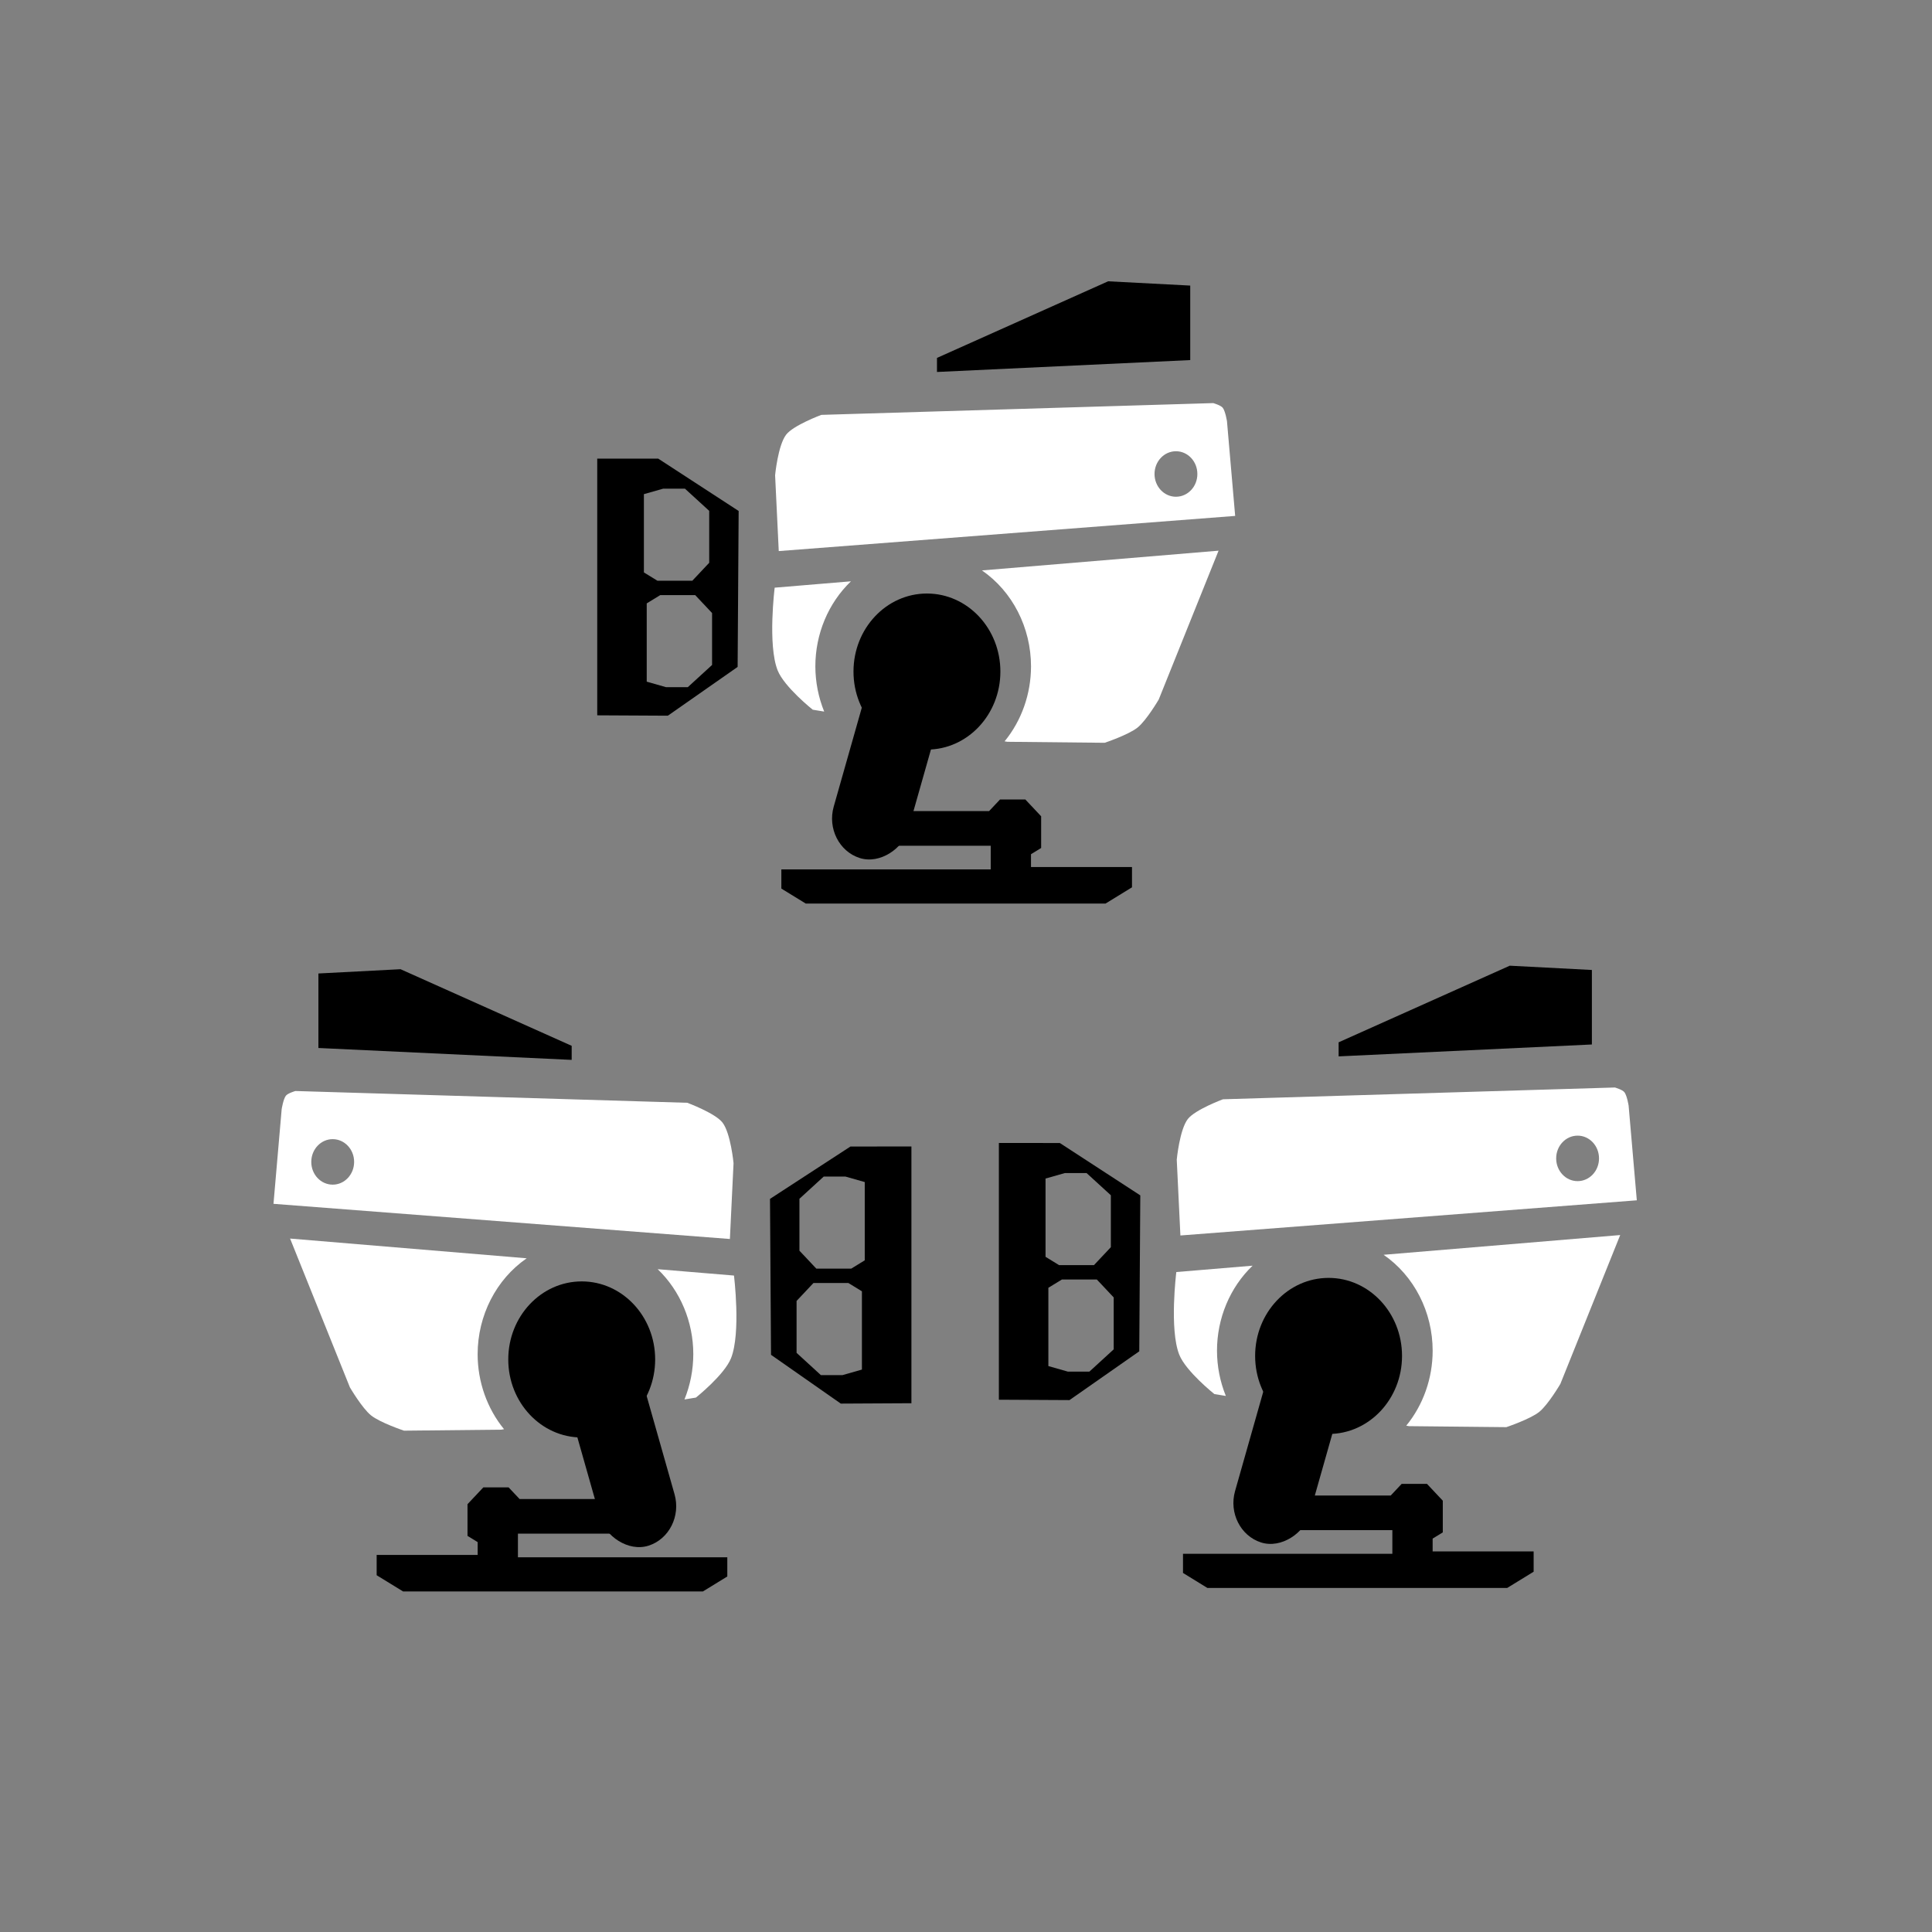 <?xml version="1.0" encoding="UTF-8" standalone="no"?>
<!-- Created with Inkscape (http://www.inkscape.org/) -->

<svg
   width="256"
   height="256"
   viewBox="0 0 67.733 67.733"
   version="1.1"
   id="svg5168"
   xml:space="preserve"
   inkscape:version="1.2.1 (9c6d41e410, 2022-07-14, custom)"
   sodipodi:docname="s3_autobomb_rush.svg"
   inkscape:export-filename="autobomb_rush.png"
   inkscape:export-xdpi="96"
   inkscape:export-ydpi="96"
   xmlns:inkscape="http://www.inkscape.org/namespaces/inkscape"
   xmlns:sodipodi="http://sodipodi.sourceforge.net/DTD/sodipodi-0.dtd"
   xmlns:xlink="http://www.w3.org/1999/xlink"
   xmlns="http://www.w3.org/2000/svg"
   xmlns:svg="http://www.w3.org/2000/svg"><rect x="0" y="0" width="67.733" height="67.733" fill="#808080" stroke="none"/><sodipodi:namedview
     id="namedview5170"
     pagecolor="#505050"
     bordercolor="#eeeeee"
     borderopacity="1"
     inkscape:showpageshadow="0"
     inkscape:pageopacity="0"
     inkscape:pagecheckerboard="0"
     inkscape:deskcolor="#505050"
     inkscape:document-units="mm"
     showgrid="false"
     inkscape:zoom="4.8517699"
     inkscape:cx="101.71546"
     inkscape:cy="126.4487"
     inkscape:window-width="1916"
     inkscape:window-height="1036"
     inkscape:window-x="0"
     inkscape:window-y="20"
     inkscape:window-maximized="1"
     inkscape:current-layer="layer1" /><defs
     id="defs5165"><linearGradient
       id="linearGradient3803"
       inkscape:swatch="solid"><stop
         style="stop-color:#000000;stop-opacity:1;"
         offset="0"
         id="stop3801" /></linearGradient><linearGradient
       id="linearGradient3779"
       inkscape:swatch="solid"><stop
         style="stop-color:#000000;stop-opacity:1;"
         offset="0"
         id="stop3777" /></linearGradient><linearGradient
       id="ink"
       inkscape:swatch="solid"><stop
         style="stop-opacity:1;"
         offset="0"
         id="stop53636" /></linearGradient><linearGradient
       inkscape:collect="always"
       xlink:href="#ink"
       id="linearGradient3781"
       x1="35.019"
       y1="44.579"
       x2="39.977"
       y2="44.579"
       gradientUnits="userSpaceOnUse" /><linearGradient
       inkscape:collect="always"
       xlink:href="#ink"
       id="linearGradient3783"
       x1="26.995"
       y1="44.702"
       x2="31.953"
       y2="44.702"
       gradientUnits="userSpaceOnUse" /><linearGradient
       inkscape:collect="always"
       xlink:href="#ink"
       id="linearGradient3785"
       x1="5.721"
       y1="55.137"
       x2="8.456"
       y2="55.137"
       gradientUnits="userSpaceOnUse" /><linearGradient
       inkscape:collect="always"
       xlink:href="#ink"
       id="linearGradient3787"
       x1="17.818"
       y1="47.66"
       x2="22.969"
       y2="47.66"
       gradientUnits="userSpaceOnUse" /><linearGradient
       inkscape:collect="always"
       xlink:href="#ink"
       id="linearGradient3789"
       x1="13.204"
       y1="53.969"
       x2="25.498"
       y2="53.969"
       gradientUnits="userSpaceOnUse" /><linearGradient
       inkscape:collect="always"
       xlink:href="#ink"
       id="linearGradient3791"
       x1="-49.154"
       y1="47.537"
       x2="-44.003"
       y2="47.537"
       gradientUnits="userSpaceOnUse" /><linearGradient
       inkscape:collect="always"
       xlink:href="#ink"
       id="linearGradient3793"
       x1="41.474"
       y1="53.846"
       x2="53.768"
       y2="53.846"
       gradientUnits="userSpaceOnUse" /><linearGradient
       inkscape:collect="always"
       xlink:href="#ink"
       id="linearGradient3795"
       x1="-58.711"
       y1="34.592"
       x2="-55.976"
       y2="34.592"
       gradientUnits="userSpaceOnUse" /><linearGradient
       inkscape:collect="always"
       xlink:href="#ink"
       id="linearGradient3797"
       x1="46.931"
       y1="35.445"
       x2="55.809"
       y2="35.445"
       gradientUnits="userSpaceOnUse" /><linearGradient
       inkscape:collect="always"
       xlink:href="#ink"
       id="linearGradient3799"
       x1="11.163"
       y1="35.568"
       x2="20.041"
       y2="35.568"
       gradientUnits="userSpaceOnUse" /><linearGradient
       inkscape:collect="always"
       xlink:href="#ink"
       id="linearGradient3805"
       x1="27.393"
       y1="29.853"
       x2="39.687"
       y2="29.853"
       gradientUnits="userSpaceOnUse" /><linearGradient
       inkscape:collect="always"
       xlink:href="#ink"
       id="linearGradient3807"
       x1="-38.606"
       y1="16.023"
       x2="-35.871"
       y2="16.023"
       gradientUnits="userSpaceOnUse" /><linearGradient
       inkscape:collect="always"
       xlink:href="#ink"
       id="linearGradient3809"
       x1="-35.072"
       y1="23.544"
       x2="-29.922"
       y2="23.544"
       gradientUnits="userSpaceOnUse" /><linearGradient
       inkscape:collect="always"
       xlink:href="#ink"
       id="linearGradient3811"
       x1="20.938"
       y1="20.585"
       x2="25.896"
       y2="20.585"
       gradientUnits="userSpaceOnUse" /><linearGradient
       inkscape:collect="always"
       xlink:href="#ink"
       id="linearGradient3813"
       x1="32.849"
       y1="11.452"
       x2="41.728"
       y2="11.452"
       gradientUnits="userSpaceOnUse" /></defs><g
     inkscape:label="Layer 1"
     inkscape:groupmode="layer"
     id="layer1"><ellipse
       style="fill-opacity:1.0;fill-rule:nonzero;stroke:none;stroke-width:0.705;stroke-dasharray:1.999, 1.999;stroke-dashoffset:0;stroke-opacity:0;paint-order:stroke fill markers;fill:url(#linearGradient3787)"
       id="path23915"
       cx="20.394"
       cy="47.66"
       rx="2.575"
       ry="2.736"
       class="ink" /><rect
       style="fill-opacity:1.0;fill-rule:nonzero;stroke:none;stroke-width:0.706;stroke-dasharray:2, 2;stroke-dashoffset:0;stroke-opacity:0;paint-order:stroke fill markers;fill:url(#linearGradient3785)"
       id="rect23917"
       width="2.735"
       height="6.877"
       x="5.721"
       y="51.699"
       ry="1.438"
       class="ink"
       transform="matrix(0.952,-0.305,0.273,0.962,0,0)" /><path
       class="ink"
       style="fill-opacity:1.0;stroke:none;stroke-width:0.401px;stroke-linecap:butt;stroke-linejoin:miter;stroke-opacity:1;fill:url(#linearGradient3789)"
       d="M 20.874,52.553 H 18.215 l -0.383,-0.407 h -0.888 l -0.554,0.589 v 1.111 l 0.356,0.218 v 0.449 h -3.541 v 0.712 l 0.927,0.569 h 10.511 l 0.855,-0.525 v -0.672 h -7.34 v -0.829 h 2.96 0.379 L 21.18,52.507 Z"
       id="path23919" /><path
       id="path24684"
       class="ink"
       style="fill-opacity:1.0;stroke:none;stroke-width:0.401px;stroke-linecap:butt;stroke-linejoin:miter;stroke-opacity:1;fill:url(#linearGradient3783)"
       d="m 29.816,40.195 -2.821,1.836 0.036,5.467 2.446,1.71 2.476,-0.013 v -9.001 z m -0.937,1.053 h 0.759 l 0.679,0.193 v 2.744 l -0.474,0.291 h -1.224 l -0.592,-0.629 v -1.82 z m -0.36,3.732 h 1.224 l 0.475,0.291 v 2.744 l -0.68,0.194 h -0.759 l -0.852,-0.78 v -1.82 z"
       sodipodi:nodetypes="ccccccccccccccccccccccccc" /><path
       class="ink"
       style="fill-opacity:1.0;stroke:none;stroke-width:0.401px;stroke-linecap:butt;stroke-linejoin:miter;stroke-opacity:1;fill:url(#linearGradient3799)"
       d="m 11.163,34.129 v 2.612 l 8.879,0.417 v -0.493 l -6,-2.686 z"
       id="path25297" /><path
       id="path27766"
       style="fill:#ffffff;fill-opacity:1;stroke:none;stroke-width:0.401px;stroke-linecap:butt;stroke-linejoin:miter;stroke-opacity:1"
       d="m 10.17,43.422 2.098,5.219 c 0,0 0.429,0.731 0.741,0.981 0.32,0.256 1.154,0.535 1.154,0.535 l 3.41,-0.035 0.098,-0.016 c -0.596,-0.729 -0.925,-1.662 -0.926,-2.628 8.68e-4,-1.358 0.648,-2.624 1.72,-3.364 z m 12.888,1.074 c 0.794,0.761 1.248,1.845 1.248,2.981 -9.42e-4,0.546 -0.107,1.085 -0.31,1.586 l 0.402,-0.066 c 0,0 0.999,-0.796 1.231,-1.381 0.353,-0.891 0.103,-2.897 0.103,-2.897 z"
       sodipodi:nodetypes="ccsccccccccccscc" /><path
       id="path27771"
       style="fill:#ffffff;fill-opacity:1;stroke:none;stroke-width:0.401px;stroke-linecap:butt;stroke-linejoin:miter;stroke-opacity:1"
       d="m 10.357,38.249 c 0,0 -0.266,0.075 -0.335,0.166 -0.092,0.121 -0.147,0.47 -0.147,0.47 l -0.287,3.319 16.001,1.233 0.128,-2.658 c 0,0 -0.099,-1.047 -0.386,-1.422 -0.253,-0.331 -1.235,-0.695 -1.235,-0.695 z m 1.307,1.688 c 0.415,1.56e-4 0.751,0.357 0.751,0.797 2.65e-4,0.441 -0.336,0.798 -0.751,0.798 -0.415,2.81e-4 -0.752,-0.357 -0.751,-0.798 1.47e-4,-0.441 0.337,-0.798 0.751,-0.797 z"
       sodipodi:nodetypes="csccccsccccccc" /><ellipse
       style="fill-opacity:1.0;fill-rule:nonzero;stroke:none;stroke-width:0.705;stroke-dasharray:1.999, 1.999;stroke-dashoffset:0;stroke-opacity:0;paint-order:stroke fill markers;fill:url(#linearGradient3791)"
       class="ink"
       id="circle5322"
       cx="-46.578"
       cy="47.537"
       transform="scale(-1,1)"
       rx="2.575"
       ry="2.736" /><rect
       class="ink"
       style="fill-opacity:1.0;fill-rule:nonzero;stroke:none;stroke-width:0.706;stroke-dasharray:2, 2;stroke-dashoffset:0;stroke-opacity:0;paint-order:stroke fill markers;fill:url(#linearGradient3795)"
       id="rect5324"
       width="2.735"
       height="6.877"
       x="-58.711"
       y="31.154"
       ry="1.438"
       transform="matrix(-0.952,-0.305,-0.273,0.962,0,0)" /><path
       class="ink"
       style="fill-opacity:1.0;stroke:none;stroke-width:0.401px;stroke-linecap:butt;stroke-linejoin:miter;stroke-opacity:1;fill:url(#linearGradient3793)"
       d="m 46.098,52.43 h 2.659 l 0.383,-0.407 h 0.888 l 0.554,0.589 v 1.111 l -0.356,0.218 v 0.449 h 3.541 v 0.712 l -0.927,0.569 H 42.329 L 41.474,55.145 V 54.473 h 7.34 v -0.829 h -2.96 -0.379 l 0.318,-1.259 z"
       id="path5326" /><path
       class="ink"
       id="path5328"
       style="fill-opacity:1.0;stroke:none;stroke-width:0.401px;stroke-linecap:butt;stroke-linejoin:miter;stroke-opacity:1;fill:url(#linearGradient3781)"
       d="m 37.156,40.072 2.821,1.836 -0.036,5.467 -2.446,1.71 -2.476,-0.013 v -9.001 z m 0.937,1.053 h -0.759 l -0.679,0.193 v 2.744 l 0.474,0.291 h 1.224 L 38.945,43.724 v -1.82 z m 0.36,3.732 h -1.224 l -0.475,0.291 v 2.744 l 0.68,0.194 h 0.759 l 0.852,-0.78 v -1.82 z"
       sodipodi:nodetypes="ccccccccccccccccccccccccc" /><path
       class="ink"
       style="fill-opacity:1.0;stroke:none;stroke-width:0.401px;stroke-linecap:butt;stroke-linejoin:miter;stroke-opacity:1;fill:url(#linearGradient3797)"
       d="m 55.809,34.006 v 2.612 l -8.879,0.417 v -0.493 l 6,-2.686 z"
       id="path5330" /><path
       id="path5332"
       style="fill:#ffffff;fill-opacity:1;stroke:none;stroke-width:0.401px;stroke-linecap:butt;stroke-linejoin:miter;stroke-opacity:1"
       d="m 56.802,43.299 -2.098,5.219 c 0,0 -0.429,0.731 -0.741,0.981 -0.32,0.256 -1.154,0.535 -1.154,0.535 l -3.41,-0.035 -0.098,-0.016 c 0.596,-0.729 0.925,-1.662 0.926,-2.628 -8.68e-4,-1.358 -0.648,-2.624 -1.72,-3.364 z m -12.888,1.074 c -0.794,0.761 -1.248,1.845 -1.248,2.981 9.42e-4,0.546 0.107,1.085 0.31,1.586 l -0.402,-0.066 c 0,0 -0.999,-0.796 -1.231,-1.381 -0.353,-0.891 -0.103,-2.897 -0.103,-2.897 z"
       sodipodi:nodetypes="ccsccccccccccscc" /><path
       id="path5334"
       style="fill:#ffffff;fill-opacity:1;stroke:none;stroke-width:0.401px;stroke-linecap:butt;stroke-linejoin:miter;stroke-opacity:1"
       d="m 56.615,38.126 c 0,0 0.266,0.075 0.335,0.166 0.092,0.121 0.147,0.47 0.147,0.47 l 0.287,3.319 -16.001,1.233 -0.128,-2.658 c 0,0 0.099,-1.047 0.386,-1.422 0.253,-0.331 1.235,-0.695 1.235,-0.695 z m -1.307,1.688 c -0.415,1.56e-4 -0.751,0.357 -0.751,0.797 -2.65e-4,0.441 0.336,0.798 0.751,0.798 0.415,2.81e-4 0.752,-0.357 0.751,-0.798 -1.47e-4,-0.441 -0.337,-0.798 -0.751,-0.797 z"
       sodipodi:nodetypes="csccccsccccccc" /><ellipse
       class="ink"
       style="fill-opacity:1.0;fill-rule:nonzero;stroke:none;stroke-width:0.705;stroke-dasharray:1.999, 1.999;stroke-dashoffset:0;stroke-opacity:0;paint-order:stroke fill markers;fill:url(#linearGradient3809)"
       id="circle5348"
       cx="-32.497"
       cy="23.544"
       transform="scale(-1,1)"
       rx="2.575"
       ry="2.736" /><rect
       class="ink"
       style="fill-opacity:1.0;fill-rule:nonzero;stroke:none;stroke-width:0.706;stroke-dasharray:2, 2;stroke-dashoffset:0;stroke-opacity:0;paint-order:stroke fill markers;fill:url(#linearGradient3807)"
       id="rect5350"
       width="2.735"
       height="6.877"
       x="-38.606"
       y="12.585"
       ry="1.438"
       transform="matrix(-0.952,-0.305,-0.273,0.962,0,0)" /><path
       class="ink"
       style="fill-opacity:1.0;stroke:none;stroke-width:0.401px;stroke-linecap:butt;stroke-linejoin:miter;stroke-opacity:1;fill:url(#linearGradient3805)"
       d="m 32.017,28.436 h 2.659 l 0.383,-0.407 h 0.888 l 0.554,0.589 v 1.111 l -0.356,0.218 v 0.449 h 3.541 v 0.712 l -0.927,0.569 h -10.511 l -0.855,-0.525 v -0.672 h 7.34 v -0.829 h -2.96 -0.379 l 0.318,-1.259 z"
       id="path5352" /><path
       id="path5354"
       class="ink"
       style="fill-opacity:1.0;stroke:none;stroke-width:0.401px;stroke-linecap:butt;stroke-linejoin:miter;stroke-opacity:1;fill:url(#linearGradient3811)"
       d="m 23.075,16.078 2.821,1.836 -0.036,5.467 -2.446,1.71 -2.476,-0.013 V 16.079 Z m 0.937,1.053 h -0.759 l -0.679,0.193 v 2.744 l 0.474,0.291 h 1.224 l 0.592,-0.629 v -1.82 z m 0.36,3.732 h -1.224 l -0.475,0.291 v 2.744 l 0.68,0.194 h 0.759 l 0.852,-0.78 v -1.82 z"
       sodipodi:nodetypes="ccccccccccccccccccccccccc" /><path
       class="ink"
       style="fill-opacity:1.0;stroke:none;stroke-width:0.401px;stroke-linecap:butt;stroke-linejoin:miter;stroke-opacity:1;fill:url(#linearGradient3813)"
       d="m 41.728,10.012 v 2.612 l -8.879,0.417 v -0.493 l 6,-2.686 z"
       id="path5356" /><path
       id="path5358"
       style="fill:#ffffff;fill-opacity:1;stroke:none;stroke-width:0.401px;stroke-linecap:butt;stroke-linejoin:miter;stroke-opacity:1"
       d="m 42.721,19.306 -2.098,5.219 c 0,0 -0.429,0.731 -0.741,0.981 -0.32,0.256 -1.154,0.535 -1.154,0.535 l -3.41,-0.035 -0.098,-0.016 c 0.596,-0.729 0.925,-1.662 0.926,-2.628 -8.68e-4,-1.358 -0.648,-2.624 -1.72,-3.364 z m -12.888,1.074 c -0.794,0.761 -1.248,1.845 -1.248,2.981 9.42e-4,0.546 0.107,1.085 0.31,1.586 l -0.402,-0.066 c 0,0 -0.999,-0.796 -1.231,-1.381 -0.353,-0.891 -0.103,-2.897 -0.103,-2.897 z"
       sodipodi:nodetypes="ccsccccccccccscc" /><path
       id="path5360"
       style="fill:#ffffff;fill-opacity:1;stroke:none;stroke-width:0.401px;stroke-linecap:butt;stroke-linejoin:miter;stroke-opacity:1"
       d="m 42.534,14.132 c 0,0 0.266,0.075 0.335,0.166 0.092,0.121 0.147,0.47 0.147,0.47 l 0.287,3.319 -16.001,1.233 -0.128,-2.658 c 0,0 0.099,-1.047 0.386,-1.422 0.253,-0.331 1.235,-0.695 1.235,-0.695 z m -1.307,1.688 c -0.415,1.56e-4 -0.751,0.357 -0.751,0.797 -2.65e-4,0.441 0.336,0.798 0.751,0.798 0.415,2.81e-4 0.752,-0.357 0.751,-0.798 -1.47e-4,-0.441 -0.337,-0.798 -0.751,-0.797 z"
       sodipodi:nodetypes="csccccsccccccc" /></g></svg>
